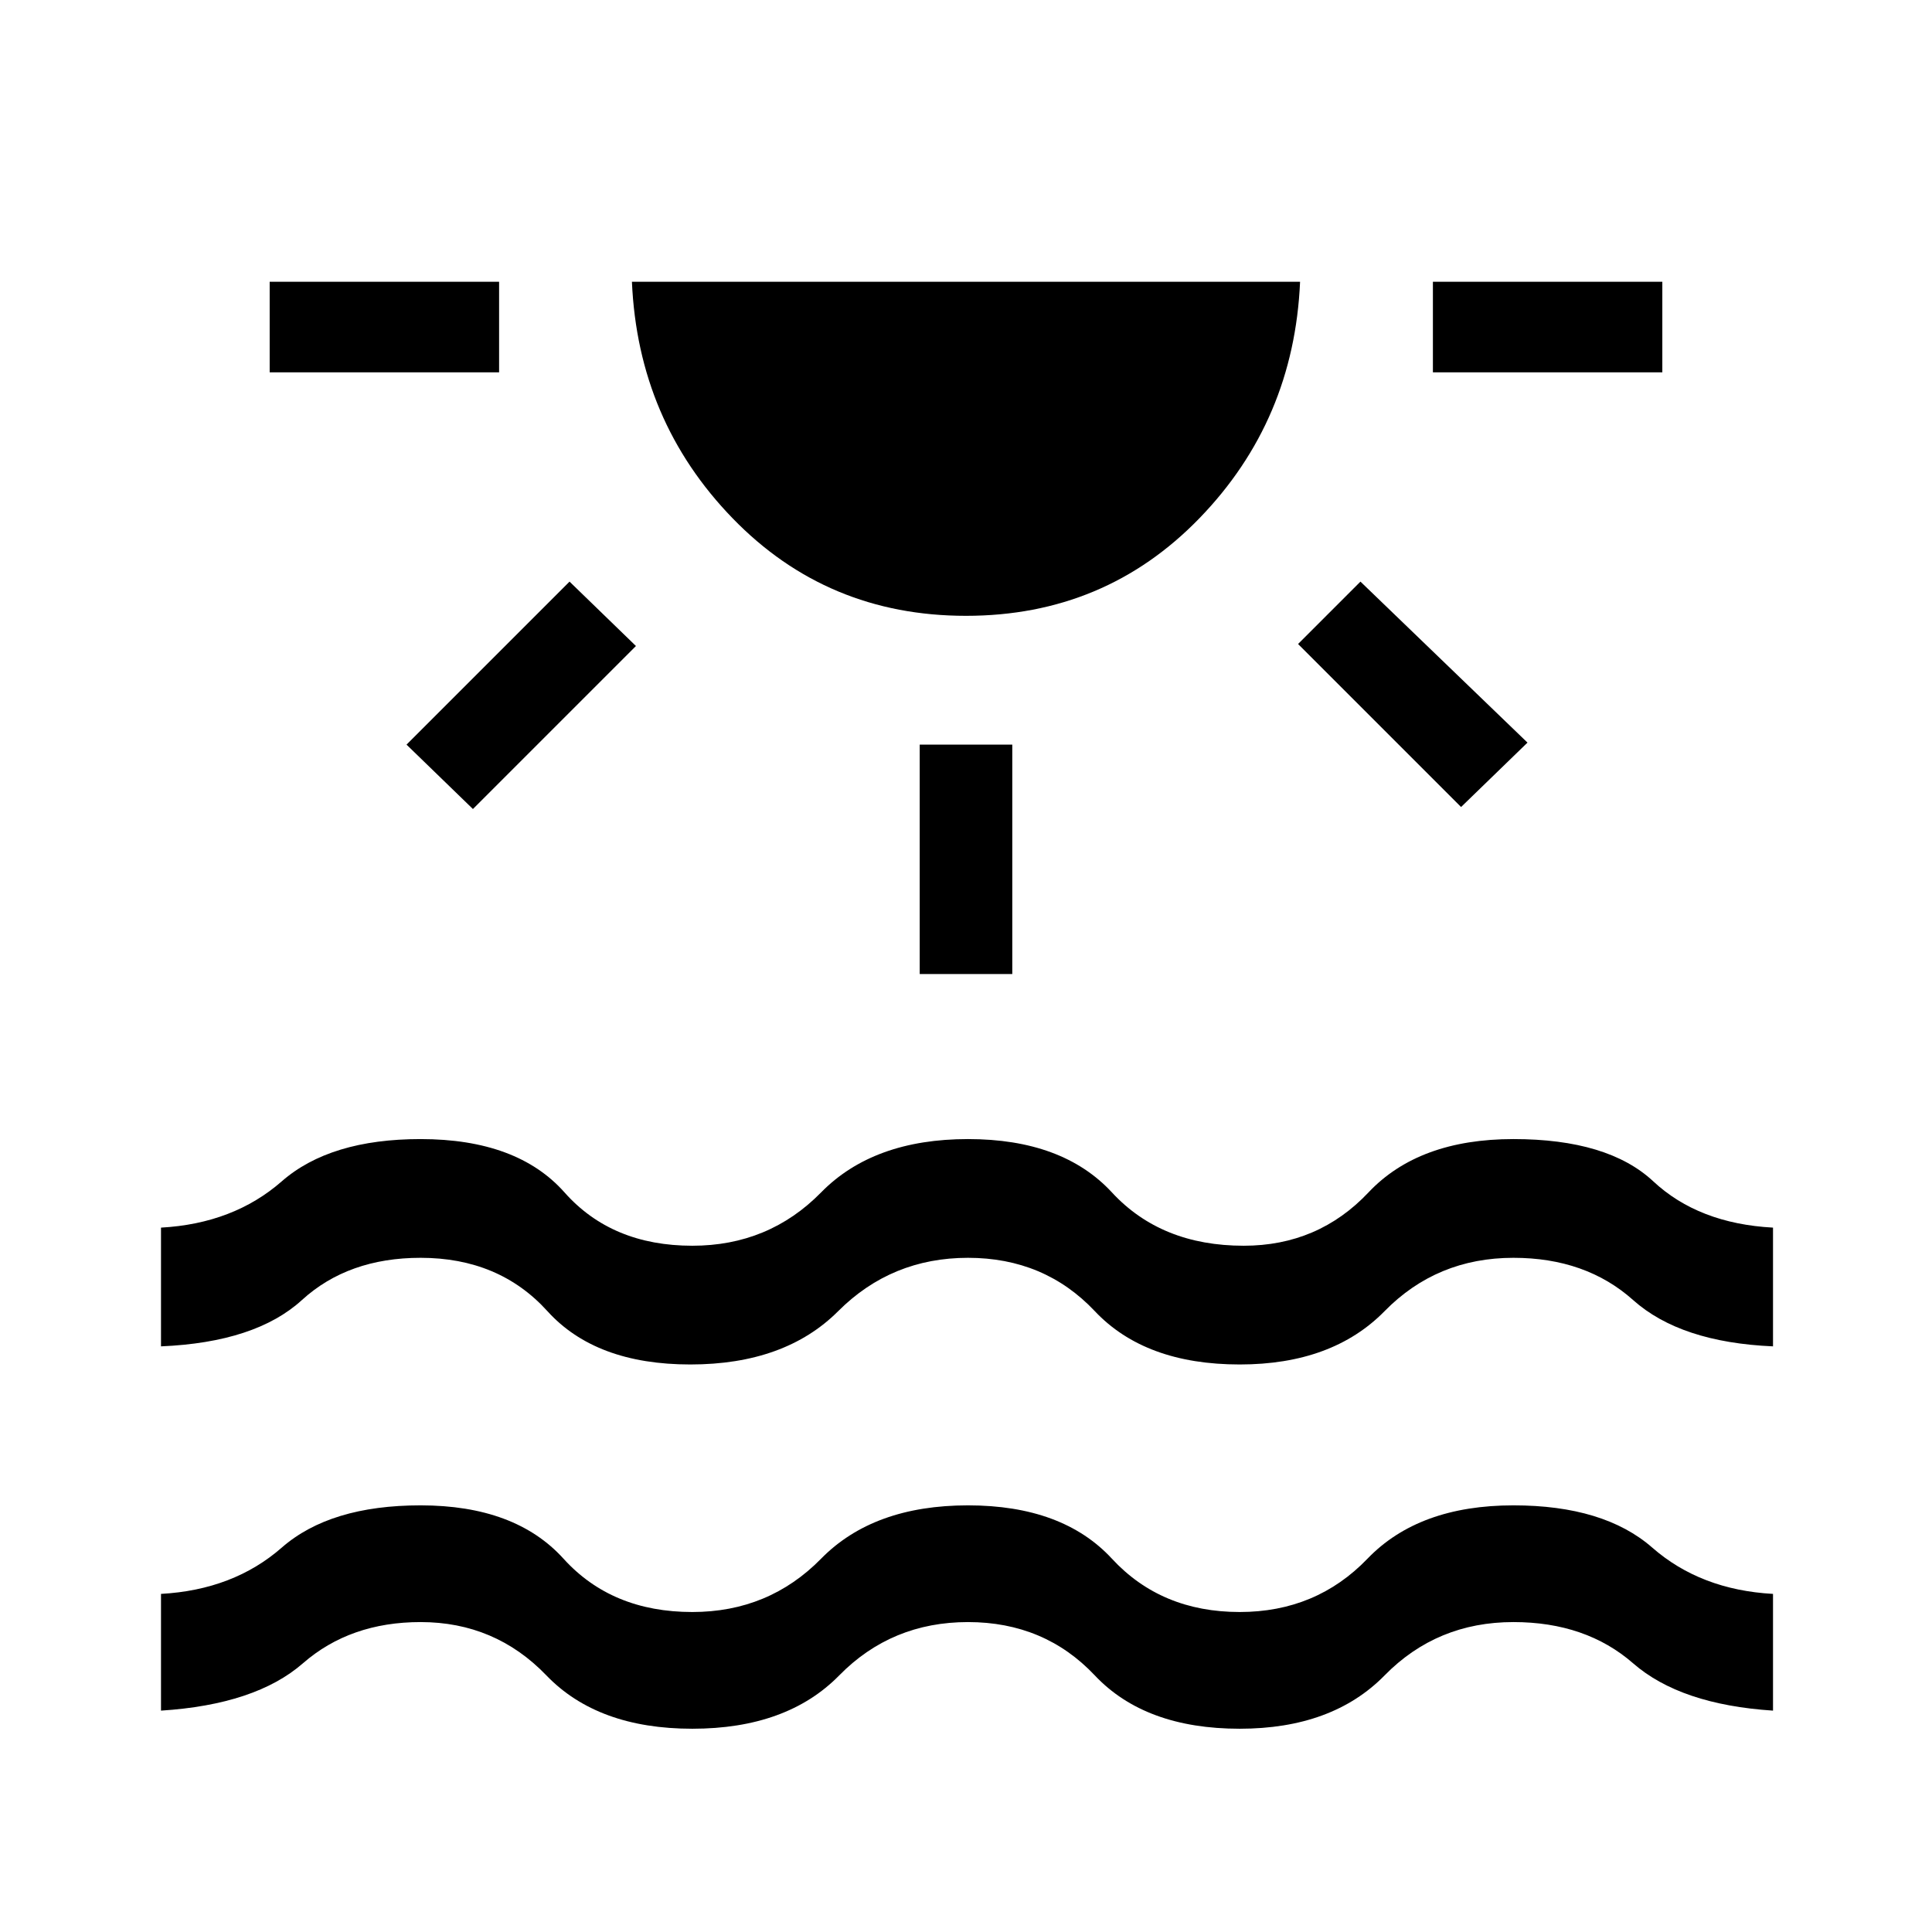 <svg xmlns="http://www.w3.org/2000/svg" height="48" width="48"><path d="M6.7 9.25V7h5.7v2.25Zm5.05 10.85-1.65-1.6 4.05-4.05 1.65 1.6ZM24 15.3q-3.45 0-5.8-2.425Q15.85 10.45 15.7 7h16.6q-.15 3.45-2.5 5.875T24 15.3Zm-1.15 8.9v-5.7h2.3v5.7Zm13.45-4.15L32.25 16l1.55-1.55 4.15 4Zm-.7-10.8V7h5.7v2.25ZM4 42.5v-2.9q1.8-.1 3-1.15 1.2-1.05 3.45-1.05 2.35 0 3.55 1.325 1.2 1.325 3.2 1.325 1.9 0 3.2-1.325 1.3-1.325 3.65-1.325 2.35 0 3.575 1.325T30.8 40.05q1.9 0 3.175-1.325T37.6 37.4q2.25 0 3.45 1.05 1.2 1.05 3 1.15v2.9q-2.3-.15-3.475-1.175Q39.4 40.3 37.6 40.3q-1.9 0-3.2 1.325-1.3 1.325-3.6 1.325-2.35 0-3.6-1.325T24.05 40.3q-1.9 0-3.2 1.325-1.3 1.325-3.65 1.325-2.35 0-3.625-1.325T10.45 40.3q-1.75 0-2.925 1.025Q6.35 42.35 4 42.5Zm0-9.05V30.5q1.8-.1 3-1.15 1.2-1.05 3.45-1.05 2.4 0 3.575 1.325Q15.2 30.95 17.2 30.95q1.9 0 3.2-1.325 1.3-1.325 3.65-1.325 2.35 0 3.575 1.325T30.9 30.95q1.85 0 3.1-1.325t3.6-1.325q2.35 0 3.475 1.05t2.975 1.15v2.95q-2.3-.1-3.475-1.15-1.175-1.05-2.975-1.05-1.9 0-3.2 1.325-1.3 1.325-3.6 1.325-2.35 0-3.6-1.325t-3.15-1.325q-1.9 0-3.225 1.325Q19.5 33.9 17.15 33.9q-2.35 0-3.55-1.325-1.2-1.325-3.15-1.325-1.8 0-2.95 1.05-1.15 1.05-3.5 1.15Z"/></svg>